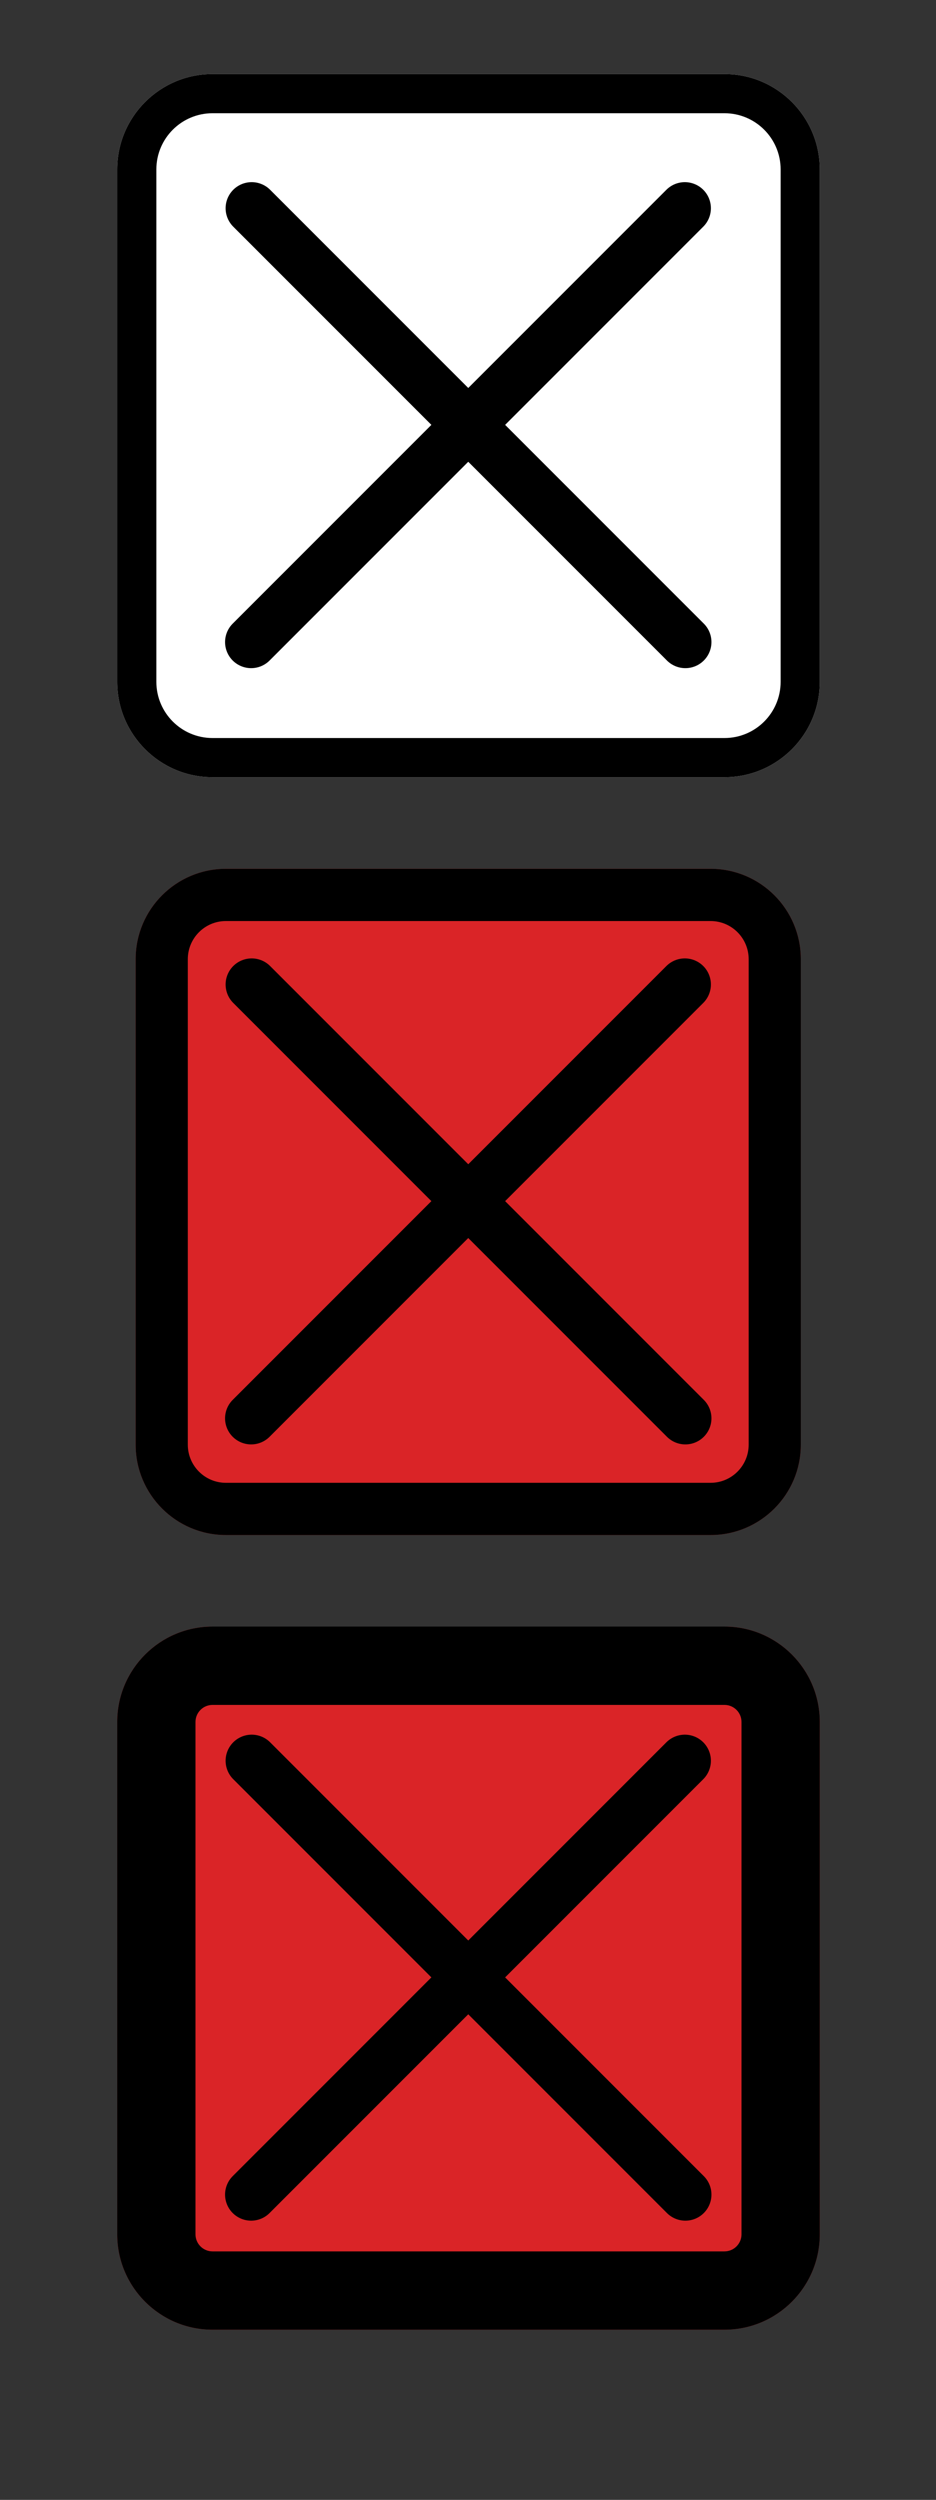 <?xml version="1.0" encoding="UTF-8" standalone="no"?>
<!DOCTYPE svg PUBLIC "-//W3C//DTD SVG 1.1//EN" "http://www.w3.org/Graphics/SVG/1.1/DTD/svg11.dtd">
<svg width="100%" height="100%" viewBox="0 0 1497 3995" version="1.1" xmlns="http://www.w3.org/2000/svg" xmlns:xlink="http://www.w3.org/1999/xlink" xml:space="preserve" xmlns:serif="http://www.serif.com/" style="fill-rule:evenodd;clip-rule:evenodd;stroke-linecap:round;stroke-linejoin:round;stroke-miterlimit:1.5;">
    <rect x="0" y="0" width="1497" height="3995" fill="#333333" stroke="none"/>
    <g transform="matrix(1,0,0,1,-15147.7,-2.27374e-13)">
        <g id="Button_Close" transform="matrix(0.427,0,0,1.611,15147.7,2.27374e-13)">
            <rect x="0" y="0" width="3507.87" height="2480.32" style="fill:none;"/>
            <g transform="matrix(1,0,0,1,162.088,5.29424e-14)">
                <g transform="matrix(0.902,0,0,0.381,10.648,-39.034)">
                    <path d="M3212.6,543.586L3212.6,1877.67C3212.6,2014.72 3035.29,2125.98 2816.91,2125.98L690.969,2125.98C472.58,2125.98 295.276,2014.72 295.276,1877.67L295.276,543.586C295.276,406.54 472.58,295.276 690.969,295.276L2816.91,295.276C3035.29,295.276 3212.6,406.54 3212.6,543.586Z" style="fill:white;"/>
                    <path d="M3212.6,543.586L3212.6,1877.67C3212.6,2014.72 3035.29,2125.98 2816.91,2125.98L690.969,2125.98C472.58,2125.98 295.276,2014.72 295.276,1877.67L295.276,543.586C295.276,406.54 472.58,295.276 690.969,295.276L2816.91,295.276C3035.29,295.276 3212.6,406.54 3212.6,543.586ZM3050.1,543.585C3050.1,462.82 2945.61,397.249 2816.91,397.249L690.969,397.249C562.266,397.249 457.776,462.82 457.776,543.586L457.776,1877.67C457.776,1958.44 562.266,2024.01 690.969,2024.01L2816.91,2024.01C2945.61,2024.01 3050.1,1958.44 3050.1,1877.67L3050.1,543.585Z"/>
                </g>
                <g transform="matrix(2.344,0,0,0.621,-35667.4,-1.94122e-13)">
                    <path d="M15549.5,332.624L16242.5,1025.64" style="fill:none;stroke:black;stroke-width:83.33px;"/>
                </g>
                <g transform="matrix(-2.344,0,0,0.621,38851,-1.94122e-13)">
                    <path d="M15549.5,332.624L16242.5,1025.64" style="fill:none;stroke:black;stroke-width:83.33px;"/>
                </g>
            </g>
            <g transform="matrix(1,0,0,1,231.299,-1.4118e-13)">
                <g transform="matrix(0.854,0,0,0.361,24.658,755.246)">
                    <path d="M3212.6,543.586L3212.6,1877.67C3212.6,2014.72 3035.29,2125.98 2816.91,2125.98L690.969,2125.98C472.58,2125.98 295.276,2014.72 295.276,1877.67L295.276,543.586C295.276,406.54 472.58,295.276 690.969,295.276L2816.91,295.276C3035.29,295.276 3212.6,406.54 3212.6,543.586Z" style="fill:rgb(218,36,39);"/>
                    <path d="M3212.6,543.586L3212.6,1877.67C3212.6,2014.72 3035.29,2125.98 2816.91,2125.98L690.969,2125.98C472.58,2125.98 295.276,2014.72 295.276,1877.67L295.276,543.586C295.276,406.54 472.58,295.276 690.969,295.276L2816.91,295.276C3035.29,295.276 3212.6,406.54 3212.6,543.586ZM2983.89,543.585C2983.89,485.75 2909.07,438.794 2816.91,438.794L690.969,438.794C598.805,438.794 523.979,485.75 523.979,543.586L523.979,1877.67C523.979,1935.51 598.805,1982.47 690.969,1982.47L2816.91,1982.47C2909.07,1982.47 2983.89,1935.51 2983.89,1877.67L2983.89,543.585Z"/>
                </g>
                <g transform="matrix(1,0,0,1,-69.211,-2.219)">
                    <g transform="matrix(2.344,0,0,0.621,-35667.4,772.251)">
                        <path d="M15549.5,332.624L16242.5,1025.64" style="fill:none;stroke:black;stroke-width:83.33px;"/>
                    </g>
                    <g transform="matrix(-2.344,0,0,0.621,38851,772.251)">
                        <path d="M15549.5,332.624L16242.5,1025.64" style="fill:none;stroke:black;stroke-width:83.33px;"/>
                    </g>
                </g>
            </g>
            <g transform="matrix(1,0,0,1,162.088,-4.23539e-13)">
                <g transform="matrix(0.902,0,0,0.381,10.648,1501.03)">
                    <path d="M3212.6,543.586L3212.6,1877.67C3212.6,2014.72 3035.29,2125.98 2816.91,2125.98L690.969,2125.98C472.58,2125.98 295.276,2014.72 295.276,1877.67L295.276,543.586C295.276,406.54 472.58,295.276 690.969,295.276L2816.91,295.276C3035.29,295.276 3212.6,406.54 3212.6,543.586Z" style="fill:rgb(218,36,39);"/>
                    <path d="M3212.6,543.586L3212.6,1877.67C3212.6,2014.72 3035.29,2125.98 2816.91,2125.98L690.969,2125.98C472.58,2125.98 295.276,2014.72 295.276,1877.67L295.276,543.586C295.276,406.54 472.58,295.276 690.969,295.276L2816.91,295.276C3035.29,295.276 3212.6,406.54 3212.6,543.586ZM2887.6,543.585C2887.6,519.101 2855.92,499.223 2816.91,499.223L690.969,499.223C651.952,499.223 620.276,519.101 620.276,543.586L620.276,1877.67C620.276,1902.16 651.952,1922.04 690.969,1922.04L2816.91,1922.04C2855.92,1922.04 2887.6,1902.16 2887.6,1877.67L2887.6,543.585Z"/>
                </g>
                <g transform="matrix(1,0,0,1,-7.27596e-12,767.813)">
                    <g transform="matrix(2.344,0,0,0.621,-35667.4,772.251)">
                        <path d="M15549.5,332.624L16242.5,1025.64" style="fill:none;stroke:black;stroke-width:83.33px;"/>
                    </g>
                    <g transform="matrix(-2.344,0,0,0.621,38851,772.251)">
                        <path d="M15549.5,332.624L16242.5,1025.64" style="fill:none;stroke:black;stroke-width:83.33px;"/>
                    </g>
                </g>
            </g>
        </g>
    </g>
</svg>
